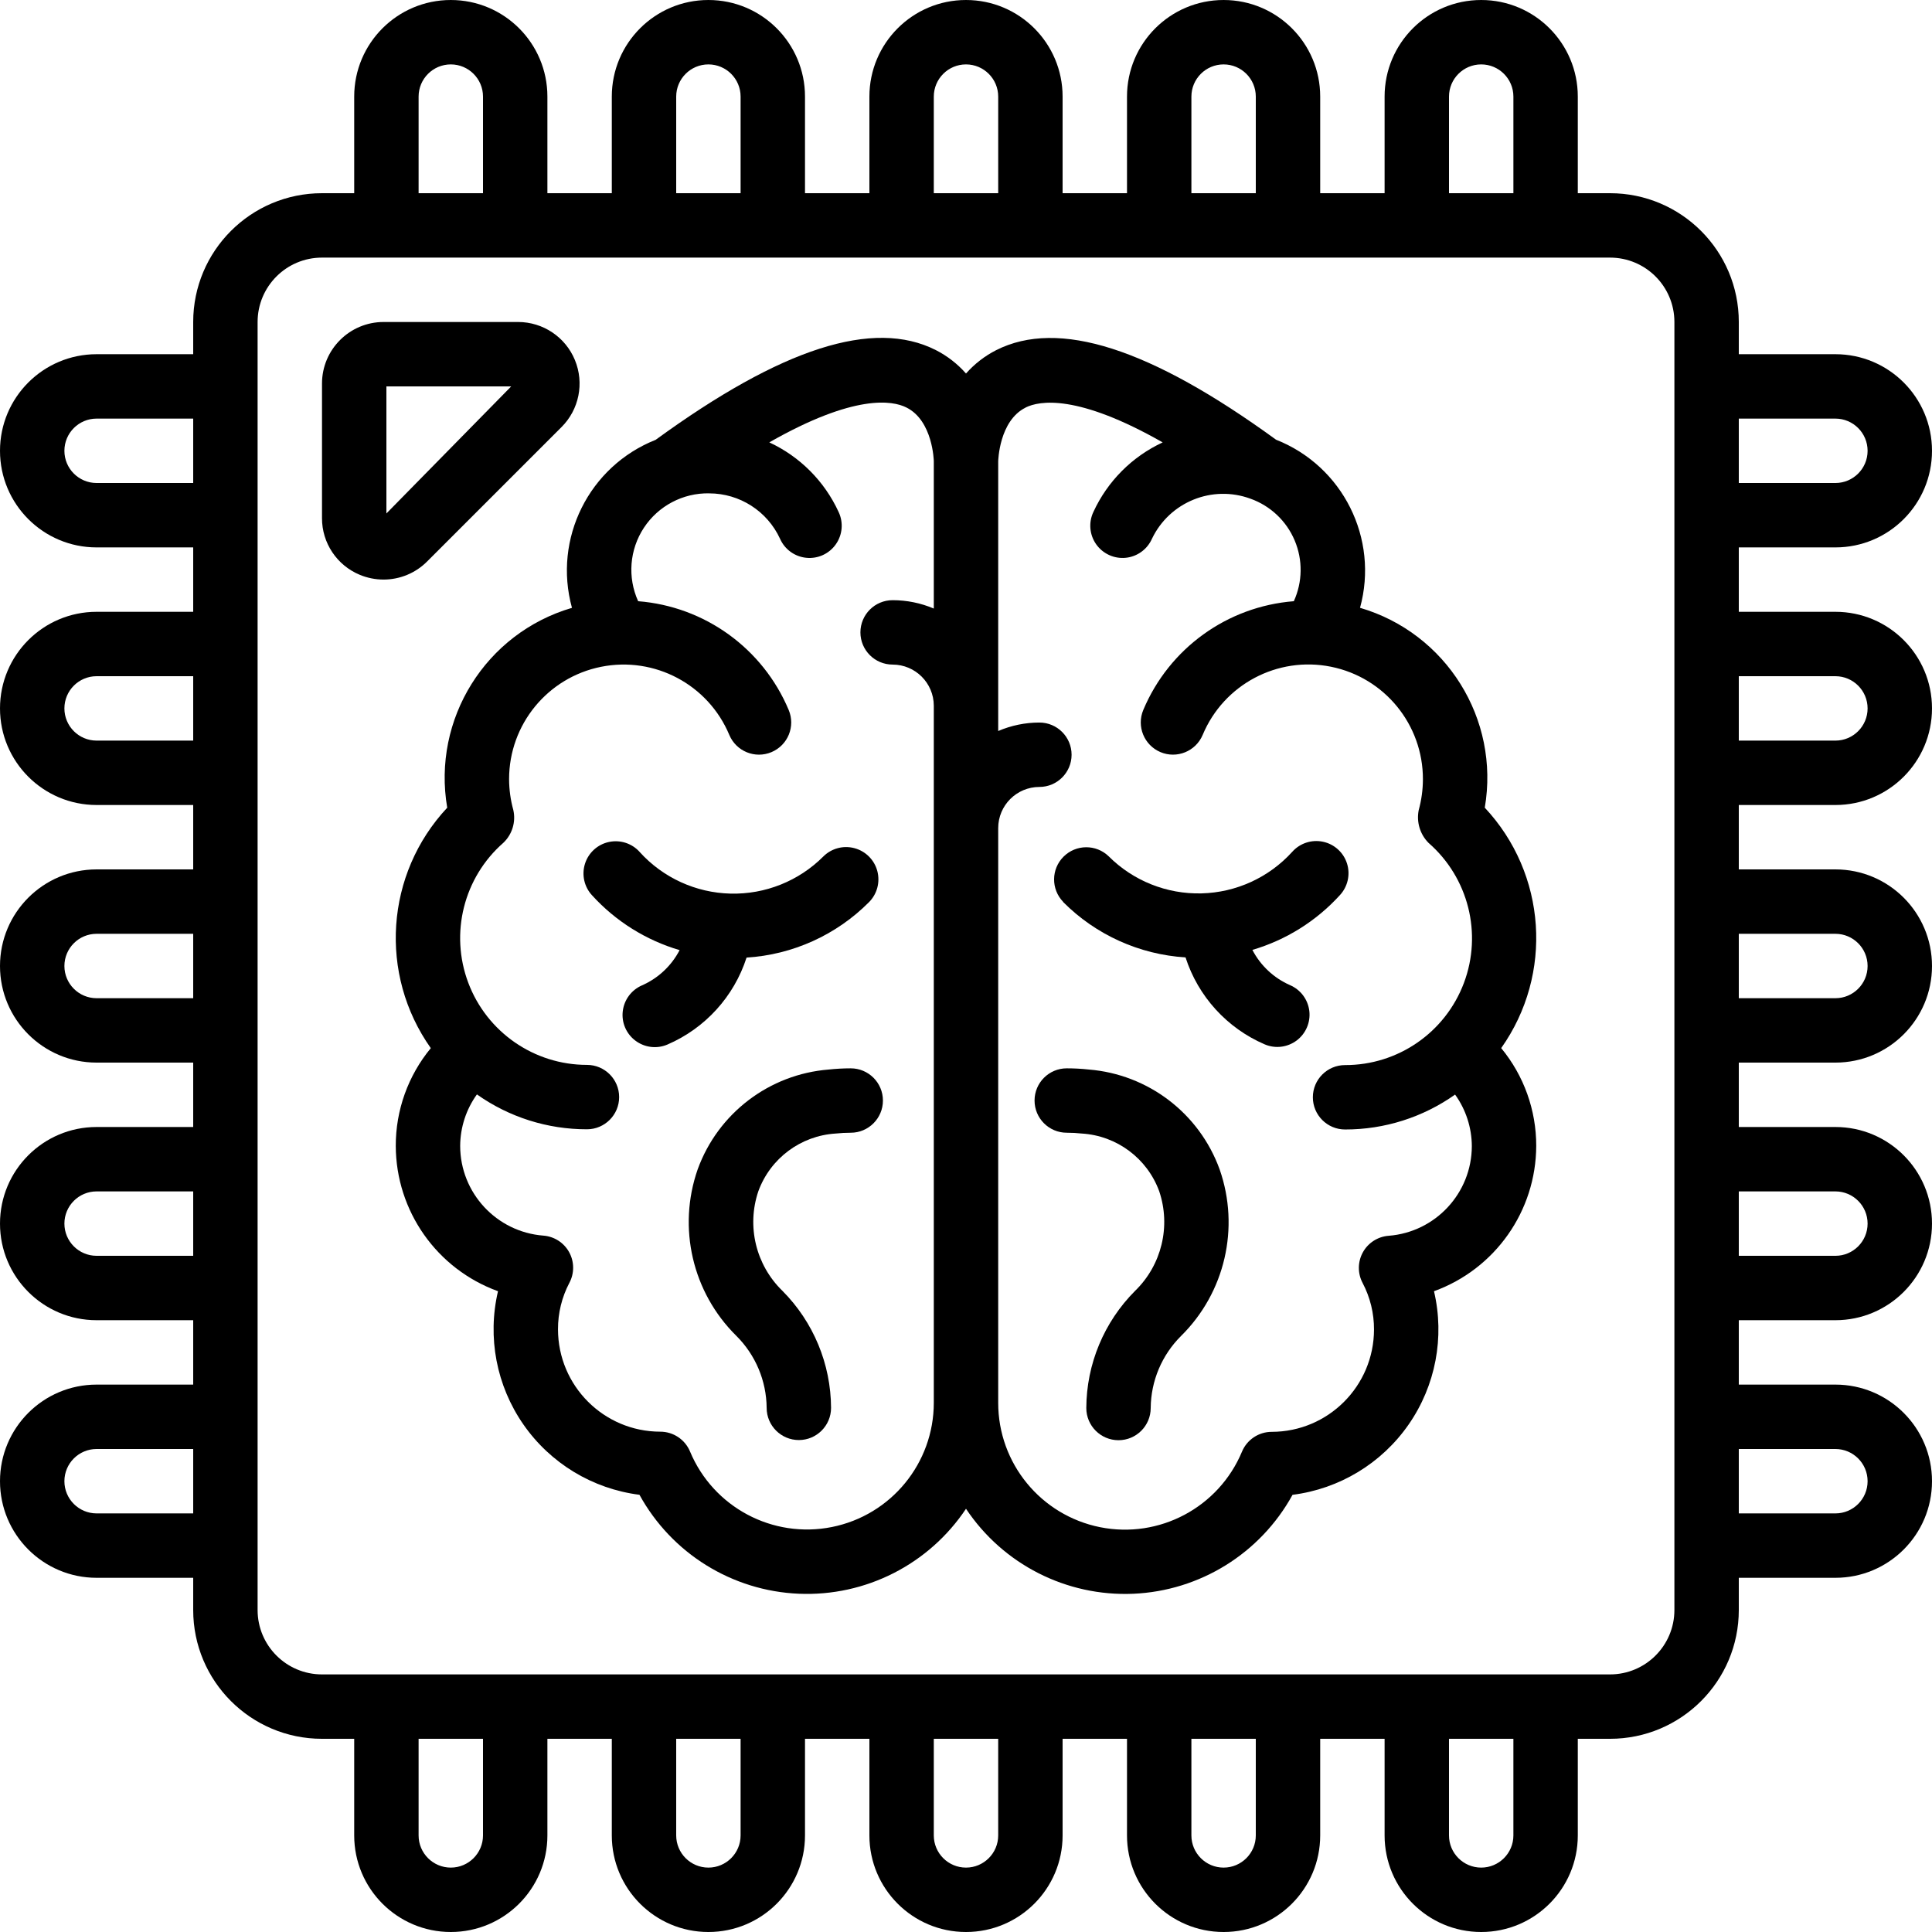 <svg height="512" viewBox="0 0 60 60" width="512" xmlns="http://www.w3.org/2000/svg"><g id="Page-1" fill="none" fill-rule="evenodd"><g id="001---CPU-Brain" fill="rgb(0,0,0)"><path id="Shape" d="m3 43c-1.657 0-3 1.343-3 3s1.343 3 3 3h3v1c0 2.209 1.791 4 4 4h1v3c0 1.657 1.343 3 3 3s3-1.343 3-3v-3h2v3c0 1.657 1.343 3 3 3s3-1.343 3-3v-3h2v3c0 1.657 1.343 3 3 3s3-1.343 3-3v-3h2v3c0 1.657 1.343 3 3 3s3-1.343 3-3v-3h2v3c0 1.657 1.343 3 3 3s3-1.343 3-3v-3h1c2.209 0 4-1.791 4-4v-1h3c1.657 0 3-1.343 3-3s-1.343-3-3-3h-3v-2h3c1.657 0 3-1.343 3-3s-1.343-3-3-3h-3v-2h3c1.657 0 3-1.343 3-3s-1.343-3-3-3h-3v-2h3c1.657 0 3-1.343 3-3s-1.343-3-3-3h-3v-2h3c1.657 0 3-1.343 3-3s-1.343-3-3-3h-3v-1c0-2.209-1.791-4-4-4h-1v-3c0-1.657-1.343-3-3-3s-3 1.343-3 3v3h-2v-3c0-1.657-1.343-3-3-3s-3 1.343-3 3v3h-2v-3c0-1.657-1.343-3-3-3s-3 1.343-3 3v3h-2v-3c0-1.657-1.343-3-3-3s-3 1.343-3 3v3h-2v-3c0-1.657-1.343-3-3-3s-3 1.343-3 3v3h-1c-2.209 0-4 1.791-4 4v1h-3c-1.657 0-3 1.343-3 3s1.343 3 3 3h3v2h-3c-1.657 0-3 1.343-3 3s1.343 3 3 3h3v2h-3c-1.657 0-3 1.343-3 3s1.343 3 3 3h3v2h-3c-1.657 0-3 1.343-3 3s1.343 3 3 3h3v2zm0 4c-.552 0-1-.448-1-1s.448-1 1-1h3v2zm12 10c0 .552-.448 1-1 1s-1-.448-1-1v-3h2zm8 0c0 .552-.448 1-1 1s-1-.448-1-1v-3h2zm8 0c0 .552-.448 1-1 1s-1-.448-1-1v-3h2zm8 0c0 .552-.448 1-1 1s-1-.448-1-1v-3h2zm8 0c0 .552-.448 1-1 1s-1-.448-1-1v-3h2zm10-12c.552 0 1 .448 1 1s-.448 1-1 1h-3v-2zm0-8c.552 0 1 .448 1 1s-.448 1-1 1h-3v-2zm0-8c.552 0 1 .448 1 1s-.448 1-1 1h-3v-2zm0-8c.552 0 1 .448 1 1s-.448 1-1 1h-3v-2zm0-8c.552 0 1 .448 1 1s-.448 1-1 1h-3v-2zm-12-10c0-.552.448-1 1-1s1 .448 1 1v3h-2zm-8 0c0-.552.448-1 1-1s1 .448 1 1v3h-2zm-8 0c0-.552.448-1 1-1s1 .448 1 1v3h-2zm-8 0c0-.552.448-1 1-1s1 .448 1 1v3h-2zm-8 0c0-.552.448-1 1-1s1 .448 1 1v3h-2zm-5 7c0-1.105.895-2 2-2h40c1.105 0 2 .895 2 2v40c0 1.105-.895 2-2 2h-40c-1.105 0-2-.895-2-2zm-5 5c-.552 0-1-.448-1-1s.448-1 1-1h3v2zm0 8c-.552 0-1-.448-1-1s.448-1 1-1h3v2zm0 8c-.552 0-1-.448-1-1s.448-1 1-1h3v2zm0 8c-.552 0-1-.448-1-1s.448-1 1-1h3v2z" fill-rule="nonzero"/><path id="Shape" d="m17.763 18.877c-2.68.785-4.346 3.455-3.874 6.207-1.921 2.053-2.134 5.172-.51 7.467-.706.855-1.091 1.929-1.088 3.038.007 2.021 1.275 3.822 3.175 4.511-.336 1.429-.049 2.934.789 4.139.838 1.206 2.148 1.999 3.604 2.183.999 1.819 2.875 2.985 4.948 3.073 2.073.089 4.042-.912 5.193-2.639 1.15 1.727 3.119 2.728 5.192 2.64 2.073-.089 3.95-1.254 4.949-3.073 1.457-.184 2.767-.977 3.605-2.183.838-1.206 1.124-2.71.788-4.14 1.9-.689 3.168-2.491 3.175-4.512.002-1.109-.382-2.183-1.088-3.038 1.624-2.295 1.411-5.414-.51-7.467.472-2.752-1.194-5.422-3.874-6.207.591-2.151-.534-4.402-2.609-5.221-3.911-2.846-6.756-3.758-8.69-2.781-.356.181-.674.427-.938.726-.264-.3-.582-.547-.938-.728-1.935-.98-4.783-.066-8.7 2.787-2.07.821-3.19 3.068-2.6 5.215zm14.088-6.221c.428-.213 1.61-.426 4.257 1.083-.951.442-1.714 1.208-2.152 2.161-.154.326-.121.709.087 1.004.208.294.558.454.916.419.359-.036.67-.262.816-.591.546-1.143 1.873-1.682 3.061-1.244.618.221 1.116.691 1.371 1.296.256.605.246 1.289-.026 1.887-2.068.162-3.872 1.465-4.675 3.377-.214.509.025 1.095.534 1.31.509.214 1.095-.025 1.31-.534.653-1.566 2.322-2.453 3.985-2.118 1.664.335 2.859 1.799 2.855 3.496-.001.324-.045.646-.131.958-.074.369.041.75.306 1.017 1.238 1.079 1.676 2.813 1.098 4.35-.578 1.537-2.049 2.554-3.691 2.55-.552 0-1 .448-1 1s.448 1 1 1c1.224.002 2.418-.377 3.417-1.084.335.466.517 1.026.52 1.6-.003 1.459-1.127 2.671-2.582 2.785-.337.025-.639.218-.802.514s-.166.654-.007.953c.234.445.355.941.353 1.444-.002 1.754-1.423 3.176-3.177 3.178-.404-0-.768.243-.923.615-.722 1.732-2.567 2.714-4.407 2.346-1.84-.369-3.165-1.985-3.164-3.862v-17.849c.001-.706.573-1.277 1.279-1.278.552 0 1-.448 1-1s-.448-1-1-1c-.44 0-.875.09-1.279.263v-8.371c0-.013.027-1.264.851-1.673zm-9.826 2.666c.946.001 1.804.551 2.2 1.41.145.33.457.556.816.591.359.036.709-.124.916-.419.208-.294.241-.678.087-1.004-.438-.954-1.201-1.72-2.153-2.162 2.648-1.51 3.83-1.3 4.258-1.083.824.409.851 1.66.851 1.666v4.578c-.404-.172-.84-.26-1.279-.26-.552 0-1 .448-1 1s.448 1 1 1c.705.001 1.277.572 1.279 1.277v21.647c-0 1.877-1.325 3.492-3.165 3.86-1.84.368-3.684-.614-4.406-2.346-.155-.372-.519-.615-.923-.615-1.754-.002-3.175-1.424-3.177-3.178-.002-.503.119-.999.353-1.444.159-.298.156-.657-.007-.953s-.465-.489-.802-.514c-1.455-.114-2.579-1.326-2.582-2.785.003-.574.184-1.134.52-1.6.999.707 2.193 1.085 3.417 1.083.552 0 1-.448 1-1s-.448-1-1-1c-1.64 0-3.109-1.017-3.686-2.552-.577-1.535-.142-3.268 1.093-4.348.273-.262.39-.648.306-1.017-.086-.312-.13-.634-.131-.958-0-1.695 1.195-3.155 2.857-3.488s3.328.552 3.982 2.116c.214.509.8.749 1.31.534s.749-.8.534-1.31c-.803-1.912-2.607-3.215-4.675-3.377-.336-.742-.268-1.604.18-2.283s1.213-1.082 2.027-1.067z" fill-rule="nonzero"/><path id="Path" d="m19.869 26.462c-.239-.269-.604-.389-.957-.314s-.637.334-.745.677-.024.719.222.982c.733.805 1.673 1.393 2.717 1.7-.253.486-.664.872-1.165 1.093-.329.141-.557.446-.6.801-.043.355.107.705.394.919.286.214.665.26.993.119 1.17-.504 2.066-1.488 2.457-2.7 1.434-.09 2.786-.701 3.8-1.719.254-.253.353-.622.261-.969-.092-.346-.362-.617-.709-.71-.346-.093-.715.005-.969.259-.762.762-1.802 1.178-2.88 1.152s-2.096-.492-2.82-1.29z"/><path id="Path" d="m26.419 33.178c-.228 0-.455.013-.682.037-1.847.147-3.438 1.358-4.07 3.1-.632 1.81-.165 3.823 1.2 5.17.596.593.935 1.396.942 2.237 0 .552.448 1 1 1s1-.448 1-1c-.006-1.362-.548-2.667-1.509-3.633-.826-.801-1.118-2.005-.749-3.095.374-1.021 1.315-1.723 2.4-1.791.156-.016.312-.025.469-.025.552 0 1-.448 1-1s-.448-1-1-1z"/><path id="Path" d="m33.811 33.215c-.227-.025-.454-.037-.682-.037-.552 0-1 .448-1 1s.448 1 1 1c.156 0.0.313.008.468.025 1.086.067 2.029.77 2.403 1.791.368 1.09.076 2.294-.749 3.095-.964.966-1.509 2.273-1.515 3.638 0 .552.448 1 1 1s1-.448 1-1c.007-.841.346-1.644.942-2.237 1.365-1.347 1.832-3.36 1.2-5.17-.63-1.743-2.22-2.957-4.067-3.105z"/><path id="Path" d="m33.018 28.014c1.014 1.018 2.366 1.629 3.8 1.719.391 1.212 1.287 2.196 2.457 2.7.329.141.707.095.993-.119s.436-.565.394-.919c-.043-.355-.271-.66-.6-.801-.503-.221-.915-.607-1.168-1.094 1.044-.307 1.984-.895 2.717-1.7.245-.264.33-.639.222-.982s-.393-.602-.745-.677-.718.045-.957.314c-.724.798-1.743 1.264-2.82 1.29s-2.118-.39-2.88-1.152c-.392-.379-1.016-.374-1.402.012s-.391 1.009-.012 1.402z"/><path id="Shape" d="m11.177 17.853c.233.096.483.146.735.146.508 0.0.995-.202 1.353-.562l4.172-4.172c.548-.545.713-1.367.418-2.082-.294-.715-.99-1.182-1.763-1.183h-4.181c-1.055.001-1.91.856-1.911 1.911v4.181c-.002.772.464 1.467 1.177 1.761zm.823-5.853h3.876l-3.876 3.946z" fill-rule="nonzero"/></g></g></svg>